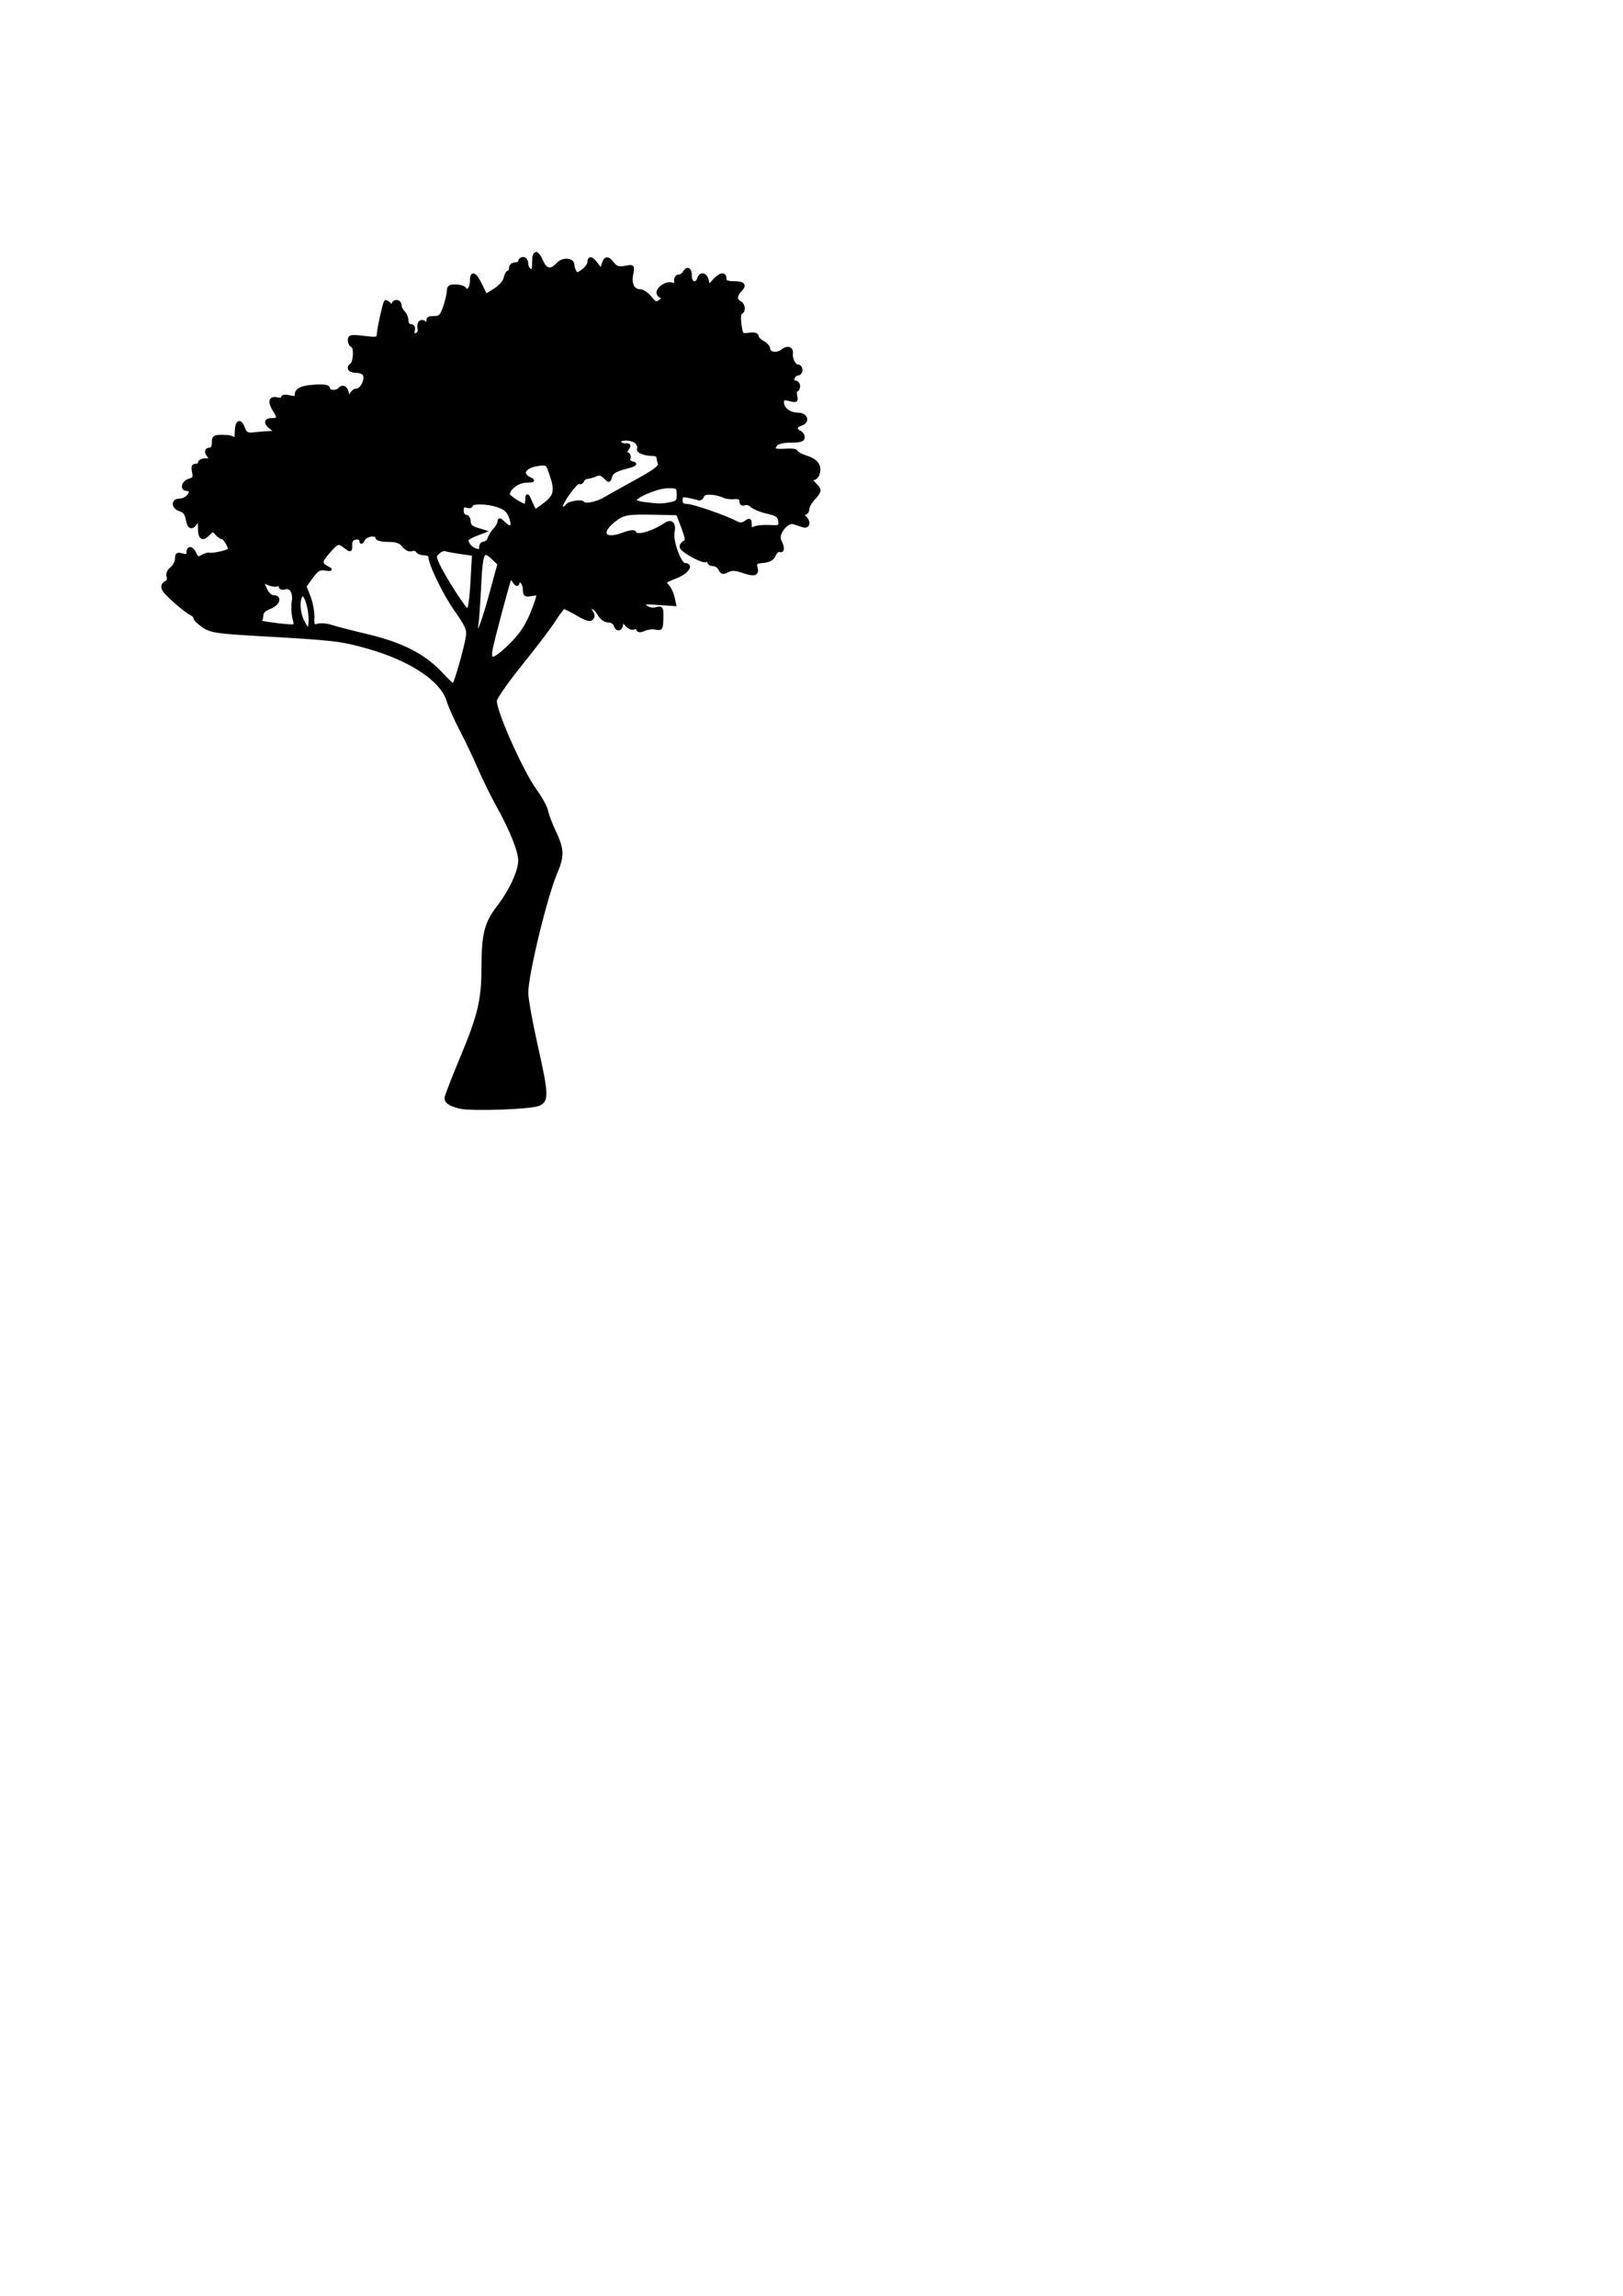 <?xml version="1.0" encoding="UTF-8" standalone="no"?>
<!-- Created with Inkscape (http://www.inkscape.org/) -->

<svg
   width="210mm"
   height="297mm"
   viewBox="0 0 210 297"
   version="1.1"
   id="svg788"
   inkscape:version="1.2 (dc2aeda, 2022-05-15)"
   sodipodi:docname="ljtree.svg"
   xmlns:inkscape="http://www.inkscape.org/namespaces/inkscape"
   xmlns:sodipodi="http://sodipodi.sourceforge.net/DTD/sodipodi-0.dtd"
   xmlns="http://www.w3.org/2000/svg"
   xmlns:svg="http://www.w3.org/2000/svg">
  <sodipodi:namedview
     id="namedview790"
     pagecolor="#ffffff"
     bordercolor="#000000"
     borderopacity="0.25"
     inkscape:showpageshadow="2"
     inkscape:pageopacity="0.0"
     inkscape:pagecheckerboard="0"
     inkscape:deskcolor="#d1d1d1"
     inkscape:document-units="mm"
     showgrid="false"
     inkscape:zoom="1.1273558"
     inkscape:cx="269.21403"
     inkscape:cy="294.93794"
     inkscape:window-width="1440"
     inkscape:window-height="847"
     inkscape:window-x="0"
     inkscape:window-y="25"
     inkscape:window-maximized="1"
     inkscape:current-layer="layer1" />
  <defs
     id="defs785" />
  <g
     inkscape:label="Layer 1"
     inkscape:groupmode="layer"
     id="layer1">
    <path
       id="path4279-4"
       style="display:inline;fill:#000000;fill-opacity:1;stroke:#000000;stroke-width:0.4;stroke-dasharray:none;stroke-opacity:1"
       d="m 81.019,56.794 c 0.509,0.012 1.102,0.168 1.35,0.457 0.234,0.273 0.352,0.636 0.261,0.807 -0.181,0.34 0.785,0.724 1.841,0.732 0.369,0.003 0.671,0.148 0.671,0.324 0,0.175 0.079,0.558 0.175,0.85 0.133,0.403 -0.605,0.96 -3.056,2.306 -1.777,0.976 -3.566,1.978 -3.976,2.226 -0.985,0.597 -2.622,0.944 -2.807,0.595 -0.185,-0.349 -1.913,-0.073 -2.133,0.341 -0.182,0.343 -0.724,0.421 -0.724,0.104 h 5.16e-4 c 0,-0.579 1.956,-3.268 2.274,-3.126 0.204,0.091 0.419,-0.005 0.479,-0.215 0.06,-0.209 0.37,-0.413 0.69,-0.453 0.32,-0.04 0.821,-0.191 1.114,-0.336 0.344,-0.17 0.73,-0.055 1.091,0.324 0.527,0.556 0.569,0.55 0.749,-0.11 0.139,-0.512 0.645,-0.816 1.89,-1.136 1.152,-0.297 1.476,-0.48 1.006,-0.569 -0.436,-0.083 -0.636,-0.307 -0.538,-0.603 0.085,-0.259 -0.004,-0.533 -0.201,-0.61 -0.273,-0.107 -0.271,-0.26 0.01,-0.657 0.305,-0.43 0.26,-0.513 -0.268,-0.49 -0.349,0.015 -0.686,-0.145 -0.749,-0.354 -0.086,-0.285 0.34,-0.417 0.849,-0.404 z m -10.752,3.221 c 0.547,-0.009 0.651,0.253 0.995,1.253 0.746,2.172 0.617,2.874 -0.719,3.904 -0.652,0.503 -1.232,0.914 -1.287,0.914 -0.056,0 -0.318,-0.508 -0.584,-1.128 -0.419,-0.98 -0.485,-1.026 -0.501,-0.347 -0.01,0.43 -0.099,0.781 -0.198,0.781 -0.43,0 -2.206,-1.15 -2.206,-1.428 0,-0.765 1.253,-1.698 2.31,-1.718 0.97,-0.019 1.029,-0.063 0.447,-0.336 -1.244,-0.583 -0.698,-1.549 1.023,-1.811 0.306,-0.046 0.537,-0.08 0.719,-0.083 z m 16.153,2.946 c 1.245,0 1.316,0.054 1.34,1 0.022,0.89 -0.097,1.023 -1.072,1.211 -1.11,0.214 -1.397,0.211 -3.407,-0.034 -0.615,-0.075 -1.118,-0.264 -1.118,-0.42 0,-0.54 2.949,-1.758 4.258,-1.758 z m 5.328,0.835 c 0.56,-0.013 1.324,0.143 2.039,0.457 0.246,0.108 0.816,0.162 1.267,0.12 0.568,-0.053 0.82,0.088 0.82,0.46 0,0.336 0.169,0.461 0.451,0.335 0.248,-0.111 0.67,0.012 0.937,0.271 0.268,0.26 1.171,0.629 2.008,0.82 1.25,0.285 1.539,0.489 1.618,1.141 0.09,0.742 0.003,0.789 -1.341,0.716 -0.791,-0.043 -1.673,0.046 -1.96,0.198 -0.407,0.215 -0.522,0.115 -0.522,-0.458 -3e-5,-0.639 -0.075,-0.68 -0.578,-0.314 -0.423,0.308 -0.762,0.321 -1.267,0.048 -1.337,-0.721 -5.601,-2.199 -6.345,-2.199 -0.551,0 -0.753,-0.184 -0.753,-0.686 0,-0.582 0.146,-0.656 0.969,-0.491 0.533,0.107 1.126,0.25 1.317,0.317 0.191,0.067 0.424,-0.11 0.518,-0.394 0.072,-0.219 0.385,-0.331 0.821,-0.342 z m -29.596,1.261 c 0.661,0.008 1.492,0.123 2.167,0.342 1.179,0.382 1.563,0.787 1.879,1.988 0.249,0.945 -0.281,1.047 -1.078,0.207 -0.388,-0.409 -0.545,-0.446 -0.545,-0.128 0,0.246 -0.244,0.7 -0.542,1.009 -0.298,0.309 -0.629,0.835 -0.736,1.169 -0.106,0.334 -0.399,0.608 -0.65,0.608 -0.251,0 -0.456,0.234 -0.456,0.521 0,0.547 -0.158,0.594 -0.894,0.268 -0.456,-0.202 -0.882,-0.774 -0.89,-1.196 -0.003,-0.128 0.498,-0.429 1.113,-0.668 l 1.118,-0.434 -0.969,-0.297 c -0.679,-0.208 -0.969,-0.501 -0.969,-0.981 0,-0.377 -0.201,-0.685 -0.447,-0.685 -0.257,0 -0.447,-0.313 -0.447,-0.735 0,-0.564 0.139,-0.693 0.596,-0.553 0.328,0.1 0.596,0.04 0.596,-0.133 0,-0.21 0.493,-0.31 1.154,-0.301 z m -13.99,4.153 c 0.338,-0.017 0.614,0.088 0.614,0.348 0,0.191 0.65,0.347 1.444,0.347 1.069,0 1.585,0.182 1.988,0.699 0.322,0.415 0.755,0.621 1.064,0.507 0.287,-0.106 0.607,-0.03 0.713,0.169 0.105,0.199 0.519,0.361 0.919,0.361 0.4,0 0.727,0.173 0.727,0.384 0,0.953 1.901,4.857 3.378,6.938 1.341,1.889 1.6,2.465 1.482,3.298 -0.22,1.56 -1.606,6.393 -1.83,6.378 -0.11,-0.008 -0.852,-0.714 -1.65,-1.569 -2.134,-2.287 -5.063,-3.784 -9.429,-4.817 -2.049,-0.485 -4.184,-1.037 -4.744,-1.226 -0.56,-0.189 -1.328,-0.253 -1.706,-0.143 -0.627,0.183 -0.684,0.091 -0.648,-1.042 0.022,-0.684 -0.201,-1.865 -0.495,-2.625 l -0.535,-1.382 0.86,-1.185 c 0.699,-0.964 1.027,-1.16 1.754,-1.046 0.808,0.126 0.829,0.106 0.223,-0.206 -0.891,-0.459 -0.848,-0.778 0.28,-2.063 1.089,-1.24 1.208,-1.271 2.139,-0.561 0.644,0.492 0.683,0.477 0.66,-0.26 -0.017,-0.558 0.169,-0.815 0.647,-0.894 0.402,-0.067 0.674,0.073 0.68,0.347 0.005,0.288 0.122,0.232 0.313,-0.15 0.18,-0.36 0.716,-0.586 1.151,-0.608 z m 9.359,1.871 c 0.028,0.002 0.054,0.008 0.077,0.017 0.179,0.073 1.079,0.242 2,0.376 l 1.674,0.243 -0.156,2.826 c -0.183,3.313 -0.343,4.389 -0.653,4.389 -0.124,0 -0.911,-1.067 -1.748,-2.37 -0.838,-1.304 -1.749,-2.88 -2.025,-3.502 -0.477,-1.073 -0.474,-1.157 0.04,-1.613 0.261,-0.231 0.593,-0.38 0.792,-0.365 z m 5.364,0.514 c 0.244,0.021 0.569,0.284 1.016,0.718 l 0.668,0.649 -1.2,4.374 c -0.66,2.406 -1.34,4.374 -1.511,4.374 -0.179,0 -0.243,-0.405 -0.152,-0.955 0.087,-0.525 0.248,-2.791 0.357,-5.034 0.148,-3.049 0.287,-4.172 0.823,-4.125 z m 3.151,3.149 c 0.085,-0.02 0.281,0.173 0.47,0.474 0.268,0.428 0.431,0.49 0.515,0.198 0.192,-0.672 0.832,-0.003 0.832,0.872 0,0.677 0.125,0.766 0.894,0.634 1.059,-0.181 1.053,-0.216 0.311,1.801 -0.8,2.174 -1.693,3.513 -3.405,5.105 -1.835,1.707 -2.39,1.765 -2.123,0.225 0.201,-1.163 2.286,-8.978 2.477,-9.287 0.007,-0.012 0.017,-0.019 0.03,-0.022 z m -32.174,0.382 0.801,0.355 c 0.441,0.195 0.979,0.275 1.197,0.178 0.218,-0.097 0.396,-0.007 0.396,0.2 0,0.208 0.263,0.297 0.585,0.199 0.804,-0.245 1.313,0.587 1.104,1.802 -0.095,0.555 -0.054,1.492 0.091,2.082 h -2.63e-4 c 0.257,1.046 0.24,1.072 -0.684,1.017 -1.42,-0.085 -4.282,-0.516 -3.854,-0.581 0.205,-0.031 0.372,-0.357 0.372,-0.724 0,-0.455 0.332,-0.795 1.043,-1.068 1.116,-0.429 1.431,-1.389 0.455,-1.389 -0.352,0 -0.774,-0.416 -1.048,-1.035 z m 5.348,1.814 c 0.414,0.078 0.921,1.815 0.921,3.259 0,1.469 -0.355,1.481 -1.023,0.035 -0.554,-1.2 -0.543,-3.072 0.021,-3.287 0.027,-0.01 0.054,-0.012 0.081,-0.007 z M 69.337,32.803 c -0.184,0.029 -0.291,0.415 -0.291,1.156 0,0.928 -0.103,1.158 -0.447,1.004 -0.246,-0.11 -0.447,-0.495 -0.447,-0.857 0,-0.361 -0.201,-0.657 -0.447,-0.657 -0.246,0 -0.447,0.156 -0.447,0.347 0,0.191 -0.268,0.347 -0.596,0.347 -0.331,0 -0.596,0.232 -0.596,0.521 0,0.286 -0.12,0.521 -0.266,0.521 -0.146,0 -0.343,0.359 -0.438,0.798 -0.099,0.457 -0.67,1.107 -1.338,1.523 l -1.166,0.725 -0.651,-1.349 c -0.744,-1.541 -1.209,-1.734 -1.209,-0.501 0,0.914 -0.543,1.54 -0.853,0.983 -0.105,-0.188 -0.626,-0.354 -1.159,-0.369 -0.764,-0.022 -0.969,0.113 -0.969,0.637 0,0.365 -0.216,1.292 -0.48,2.06 -0.411,1.196 -0.607,1.396 -1.376,1.396 -0.781,0 -0.875,0.101 -0.728,0.781 0.159,0.735 0.145,0.743 -0.243,0.139 -0.487,-0.758 -1.162,-0.421 -0.96,0.478 0.089,0.396 -0.051,0.683 -0.383,0.785 -0.393,0.12 -0.487,-0.003 -0.378,-0.491 0.098,-0.438 -0.012,-0.65 -0.336,-0.65 -0.273,0 -0.482,-0.283 -0.482,-0.652 0,-0.359 -0.201,-0.846 -0.447,-1.084 -0.246,-0.238 -0.447,-0.648 -0.447,-0.911 0,-0.263 -0.201,-0.478 -0.447,-0.478 -0.246,0 -0.447,0.175 -0.447,0.39 0,0.267 -0.144,0.251 -0.455,-0.049 -0.25,-0.242 -0.49,-0.378 -0.534,-0.303 -0.189,0.321 -0.86,3.328 -0.902,4.043 -0.044,0.748 -0.128,0.772 -1.909,0.56 -1.618,-0.193 -1.863,-0.146 -1.863,0.357 0,0.319 0.177,0.659 0.394,0.755 0.429,0.192 0.327,2.102 -0.13,2.431 -0.559,0.402 -0.224,0.843 0.64,0.843 0.506,0 0.975,0.217 1.066,0.494 0.24,0.728 -0.416,1.937 -1.051,1.937 -0.306,0 -0.651,0.348 -0.777,0.781 -0.218,0.753 -0.23,0.747 -0.353,-0.174 -0.12,-0.903 -0.635,-1.242 -1.087,-0.716 -0.356,0.415 -1.385,0.358 -1.385,-0.077 0,-0.282 -0.507,-0.39 -1.565,-0.333 -1.867,0.099 -2.608,0.413 -2.608,1.104 0,0.387 -0.217,0.456 -0.894,0.283 -0.499,-0.128 -0.894,-0.084 -0.894,0.098 0,0.18 -0.335,0.252 -0.745,0.161 -0.865,-0.193 -0.995,0.44 -0.308,1.498 0.62,0.954 0.562,1.195 -0.288,1.195 -0.925,0 -0.955,0.447 -0.076,1.127 l 0.669,0.518 -0.893,0.032 c -0.491,0.018 -1.385,0.089 -1.986,0.159 -0.911,0.106 -1.146,-0.008 -1.409,-0.681 -0.491,-1.255 -0.922,-0.956 -0.96,0.668 -0.019,0.812 -0.092,1.227 -0.162,0.923 -0.091,-0.396 -0.504,-0.56 -1.456,-0.576 -1.211,-0.021 -1.329,0.051 -1.329,0.813 0,0.512 -0.173,0.837 -0.447,0.837 -0.539,0 -0.576,0.405 -0.09,0.972 0.278,0.324 0.179,0.417 -0.447,0.417 -0.443,0 -0.805,0.156 -0.805,0.347 0,0.191 -0.216,0.347 -0.48,0.347 -0.361,0 -0.434,0.212 -0.294,0.86 0.154,0.714 0.058,0.898 -0.564,1.079 -0.803,0.235 -1.045,1.185 -0.302,1.185 0.246,0 0.447,0.125 0.447,0.278 0,0.538 -0.723,1.111 -1.401,1.111 -0.94,0 -0.882,0.971 0.074,1.25 0.53,0.155 0.812,0.524 0.931,1.222 0.196,1.139 0.598,1.274 1.173,0.392 0.352,-0.54 0.398,-0.463 0.405,0.694 0.01,1.404 0.387,1.64 1.217,0.765 0.46,-0.485 0.555,-0.485 0.971,0 0.254,0.296 0.6,0.537 0.77,0.537 0.277,0 0.926,1.068 0.926,1.524 0,0.229 -2.111,0.727 -2.605,0.615 -0.203,-0.046 -0.634,0.081 -0.956,0.282 -0.475,0.296 -0.648,0.233 -0.908,-0.333 -0.378,-0.824 -0.896,-0.923 -0.896,-0.171 0,0.389 -0.195,0.47 -0.745,0.31 -0.614,-0.179 -0.745,-0.092 -0.745,0.495 0,0.392 -0.286,0.945 -0.636,1.231 -0.396,0.323 -0.566,0.728 -0.452,1.074 0.108,0.328 0.002,0.637 -0.259,0.754 -0.54,0.241 -0.567,0.729 -0.07,1.281 0.784,0.871 2.78,2.555 3.279,2.766 0.287,0.121 0.522,0.366 0.522,0.544 0,0.178 0.485,0.657 1.078,1.065 0.947,0.651 1.808,0.782 7.08,1.084 9.971,0.57 10.621,0.644 14.035,1.588 5.651,1.562 9.754,4.269 10.564,6.969 0.217,0.725 0.969,2.412 1.671,3.748 0.701,1.337 1.758,3.555 2.348,4.929 0.59,1.374 1.684,3.599 2.43,4.943 1.734,3.122 2.818,5.836 2.821,7.065 0.004,1.365 -1.202,3.97 -2.792,6.03 -1.607,2.081 -1.957,3.497 -1.967,7.947 -0.01,4.123 -0.486,6.092 -2.827,11.697 -1.072,2.567 -1.949,4.84 -1.949,5.051 0,0.515 0.513,0.852 1.778,1.17 l 2.68e-4,3.1e-4 c 1.461,0.367 9.219,0.095 10.22,-0.357 1.115,-0.505 1.078,-1.293 -0.371,-7.752 -0.655,-2.92 -1.192,-5.921 -1.192,-6.669 -0.003,-2.35 2.457,-12.508 3.766,-15.554 0.914,-2.127 0.888,-3.019 -0.156,-5.225 -0.473,-1 -0.942,-2.234 -1.043,-2.743 -0.101,-0.509 -0.757,-1.709 -1.459,-2.668 -1.78,-2.429 -5.395,-10.595 -5.164,-11.666 0.097,-0.449 1.655,-2.647 3.463,-4.885 1.808,-2.238 3.71,-4.753 4.226,-5.59 0.516,-0.837 1.054,-1.521 1.195,-1.521 0.142,0 0.94,0.403 1.774,0.895 1.046,0.618 1.612,0.784 1.826,0.536 0.213,-0.248 0.19,-0.526 -0.073,-0.895 -0.315,-0.442 -0.303,-0.535 0.068,-0.535 0.247,0 0.669,0.39 0.938,0.868 0.293,0.522 0.77,0.868 1.195,0.868 0.389,0 0.784,0.234 0.878,0.521 0.23,0.698 0.72,0.661 0.839,-0.062 0.089,-0.537 0.138,-0.534 0.626,0.034 0.291,0.339 0.718,0.532 0.95,0.428 0.231,-0.103 0.465,-0.03 0.52,0.162 0.066,0.23 0.359,0.235 0.854,0.015 0.415,-0.184 1.085,-0.26 1.489,-0.17 0.681,0.152 0.737,0.059 0.767,-1.268 0.031,-1.373 2.17e-4,-1.424 -0.755,-1.23 -0.483,0.123 -1.017,-0.001 -1.378,-0.322 -0.539,-0.478 -0.401,-0.511 1.599,-0.377 l 2.189,0.147 -0.192,-0.89 c -0.105,-0.49 -0.386,-1.117 -0.624,-1.394 -0.238,-0.277 -0.432,-0.558 -0.432,-0.624 0,-0.067 0.671,-0.381 1.49,-0.698 1.373,-0.531 2.083,-1.562 1.076,-1.562 -0.638,0 -1.74,-3.018 -1.522,-4.171 0.211,-1.12 -0.189,-1.562 -0.958,-1.058 -1.796,1.179 -3.818,1.722 -4.011,1.079 -0.058,-0.191 -0.693,-0.102 -1.51,0.213 -2.417,0.93 -3.169,-0.15 -1.197,-1.72 1.241,-0.988 1.719,-1.072 5.589,-0.985 l 2.683,0.06 0.658,1.744 c 0.553,1.465 0.588,1.775 0.223,1.938 -0.239,0.107 -0.429,0.373 -0.422,0.591 0.016,0.513 2.865,2.075 3.262,1.789 0.166,-0.12 0.303,-0.052 0.303,0.15 0,0.202 0.262,0.368 0.581,0.368 0.32,0 0.709,0.266 0.866,0.592 0.23,0.479 0.417,0.521 0.984,0.221 0.513,-0.272 1.052,-0.249 2.02,0.084 1.494,0.514 1.912,0.374 1.658,-0.558 -0.147,-0.538 0.009,-0.661 0.95,-0.752 0.783,-0.076 1.218,-0.328 1.432,-0.831 0.169,-0.397 0.474,-0.658 0.677,-0.578 0.461,0.179 0.478,-0.417 0.035,-1.243 -0.466,-0.869 0.904,-2.646 1.809,-2.346 0.337,0.112 0.881,0.292 1.209,0.4 0.76,0.251 0.819,-0.706 0.074,-1.211 -0.497,-0.337 -0.497,-0.354 0,-0.364 0.287,-0.006 0.522,-0.266 0.522,-0.578 0,-0.312 0.335,-0.93 0.745,-1.372 0.907,-0.98 0.914,-1.106 0.103,-1.925 -0.489,-0.494 -0.532,-0.648 -0.181,-0.648 0.253,0 0.545,-0.256 0.648,-0.57 0.351,-1.064 -0.119,-1.769 -1.474,-2.21 -0.733,-0.239 -1.333,-0.562 -1.333,-0.718 0,-0.156 -0.605,-0.242 -1.345,-0.191 -1.519,0.104 -1.776,-0.035 -1.298,-0.705 0.202,-0.284 0.957,-0.466 1.935,-0.466 1.171,0 1.603,-0.13 1.603,-0.484 0,-0.266 -0.201,-0.573 -0.447,-0.683 -0.631,-0.282 -0.555,-0.802 0.149,-1.017 1.012,-0.308 0.732,-1.286 -0.372,-1.299 -1.131,-0.013 -2.012,-0.683 -2.012,-1.53 0,-0.489 0.17,-0.553 0.938,-0.357 0.85,0.217 0.922,0.171 0.773,-0.493 -0.091,-0.403 -0.043,-0.733 0.106,-0.733 0.149,0 0.27,-0.234 0.27,-0.521 0,-0.286 -0.197,-0.521 -0.438,-0.521 -0.267,0 -0.371,-0.204 -0.266,-0.521 0.094,-0.286 0.359,-0.521 0.587,-0.521 0.228,0 0.415,-0.234 0.415,-0.521 0,-0.286 -0.187,-0.521 -0.415,-0.521 -0.438,0 -0.909,-0.935 -0.816,-1.623 0.093,-0.691 -0.525,-0.873 -1.172,-0.345 -0.682,0.557 -1.77,0.389 -1.77,-0.274 0,-0.234 -0.335,-0.603 -0.745,-0.82 -0.41,-0.218 -0.745,-0.572 -0.745,-0.788 0,-0.243 -0.389,-0.34 -1.015,-0.255 -0.982,0.133 -1.022,0.092 -1.207,-1.258 -0.118,-0.861 -0.072,-1.443 0.121,-1.518 0.469,-0.182 0.376,-1.099 -0.134,-1.327 -0.246,-0.11 -0.447,-0.398 -0.447,-0.641 0,-0.243 0.201,-0.636 0.447,-0.873 0.742,-0.718 0.511,-1.041 -0.745,-1.041 -0.861,0 -1.192,-0.145 -1.192,-0.521 0,-0.747 -0.596,-0.642 -1.408,0.247 l -0.701,0.768 -0.172,-0.768 c -0.197,-0.876 -0.849,-1.022 -1.105,-0.247 -0.287,0.872 -1.085,0.616 -1.085,-0.347 0,-0.926 -0.412,-1.148 -0.805,-0.434 -0.131,0.239 -0.44,0.434 -0.686,0.434 -0.246,0 -0.428,0.278 -0.404,0.619 0.031,0.451 -0.105,0.565 -0.503,0.418 -0.623,-0.23 -1.776,0.487 -1.776,1.104 0,0.227 0.206,0.462 0.457,0.524 0.363,0.089 0.33,0.204 -0.157,0.555 -0.536,0.386 -0.702,0.331 -1.311,-0.434 -0.384,-0.482 -0.967,-0.877 -1.297,-0.877 -0.911,0 -1.354,-0.844 -1.113,-2.121 0.209,-1.106 0.208,-1.107 -0.842,-0.909 -0.805,0.152 -1.172,0.043 -1.57,-0.469 -0.673,-0.866 -0.986,-0.843 -1.284,0.094 l -0.242,0.762 -0.56,-0.762 c -0.641,-0.872 -1.024,-0.977 -1.024,-0.281 0,0.264 -0.352,0.75 -0.783,1.078 -0.645,0.492 -0.828,0.514 -1.039,0.127 -0.141,-0.259 -0.258,-0.647 -0.261,-0.864 -0.009,-0.752 -1.301,-0.828 -1.953,-0.115 -0.88,0.963 -1.539,0.848 -2.076,-0.36 -0.307,-0.692 -0.568,-1.022 -0.752,-0.993 z" />
  </g>
</svg>
